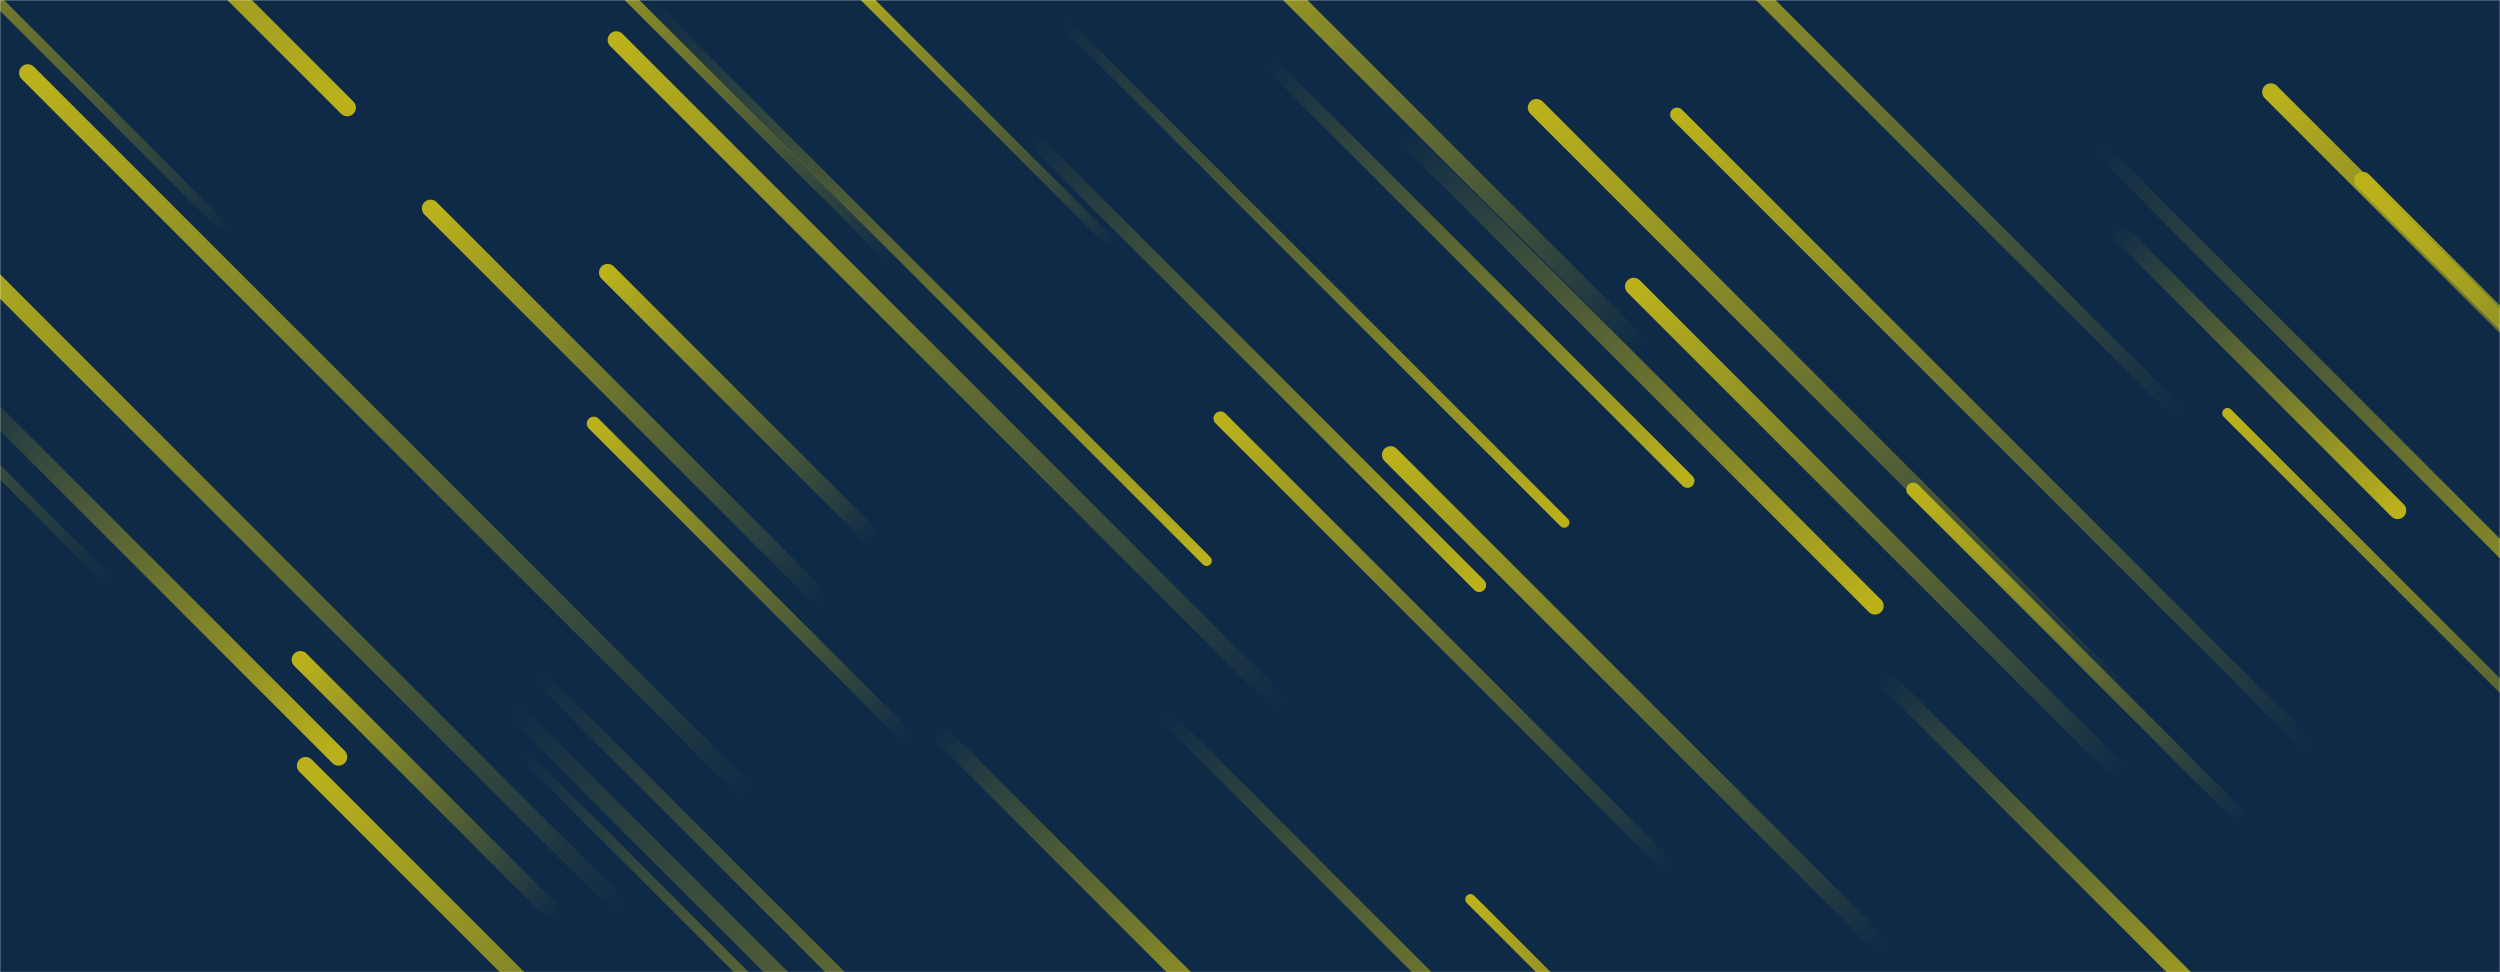 <svg xmlns="http://www.w3.org/2000/svg" version="1.1" xmlns:xlink="http://www.w3.org/1999/xlink" xmlns:svgjs="http://svgjs.com/svgjs" width="1440" height="560" preserveAspectRatio="none" viewBox="0 0 1440 560"><g mask="url(&quot;#SvgjsMask1015&quot;)" fill="none"><rect width="1440" height="560" x="0" y="0" fill="#0e2a47"></rect><path d="M1086 547L801 262" stroke-width="10" stroke="url(#SvgjsLinearGradient1016)" stroke-linecap="round" class="TopLeft"></path><path d="M1308 53L1556 301" stroke-width="10" stroke="url(#SvgjsLinearGradient1016)" stroke-linecap="round" class="TopLeft"></path><path d="M1283 238L1561 516" stroke-width="6" stroke="url(#SvgjsLinearGradient1016)" stroke-linecap="round" class="TopLeft"></path><path d="M972 277L730 35" stroke-width="8" stroke="url(#SvgjsLinearGradient1017)" stroke-linecap="round" class="BottomRight"></path><path d="M852 337L593 78" stroke-width="8" stroke="url(#SvgjsLinearGradient1017)" stroke-linecap="round" class="BottomRight"></path><path d="M611 11L901 301" stroke-width="6" stroke="url(#SvgjsLinearGradient1017)" stroke-linecap="round" class="BottomRight"></path><path d="M433 459L16 42" stroke-width="10" stroke="url(#SvgjsLinearGradient1016)" stroke-linecap="round" class="TopLeft"></path><path d="M1381 294L1217 130" stroke-width="10" stroke="url(#SvgjsLinearGradient1017)" stroke-linecap="round" class="BottomRight"></path><path d="M1102 282L1292 472" stroke-width="8" stroke="url(#SvgjsLinearGradient1016)" stroke-linecap="round" class="TopLeft"></path><path d="M538 419L738 619" stroke-width="10" stroke="url(#SvgjsLinearGradient1017)" stroke-linecap="round" class="BottomRight"></path><path d="M195 436L-28 213" stroke-width="10" stroke="url(#SvgjsLinearGradient1017)" stroke-linecap="round" class="BottomRight"></path><path d="M524 426L342 244" stroke-width="8" stroke="url(#SvgjsLinearGradient1016)" stroke-linecap="round" class="TopLeft"></path><path d="M65 337L-222 50" stroke-width="6" stroke="url(#SvgjsLinearGradient1016)" stroke-linecap="round" class="TopLeft"></path><path d="M133 135L-94 -92" stroke-width="6" stroke="url(#SvgjsLinearGradient1016)" stroke-linecap="round" class="TopLeft"></path><path d="M1256 239L920 -97" stroke-width="8" stroke="url(#SvgjsLinearGradient1016)" stroke-linecap="round" class="TopLeft"></path><path d="M642 142L481 -19" stroke-width="6" stroke="url(#SvgjsLinearGradient1016)" stroke-linecap="round" class="TopLeft"></path><path d="M176 441L560 825" stroke-width="10" stroke="url(#SvgjsLinearGradient1016)" stroke-linecap="round" class="TopLeft"></path><path d="M355 23L740 408" stroke-width="10" stroke="url(#SvgjsLinearGradient1016)" stroke-linecap="round" class="TopLeft"></path><path d="M695 323L373 1" stroke-width="6" stroke="url(#SvgjsLinearGradient1017)" stroke-linecap="round" class="BottomRight"></path><path d="M1208 84L1554 430" stroke-width="8" stroke="url(#SvgjsLinearGradient1017)" stroke-linecap="round" class="BottomRight"></path><path d="M350 157L504 311" stroke-width="10" stroke="url(#SvgjsLinearGradient1016)" stroke-linecap="round" class="TopLeft"></path><path d="M947 201L681 -65" stroke-width="10" stroke="url(#SvgjsLinearGradient1016)" stroke-linecap="round" class="TopLeft"></path><path d="M300 433L609 742" stroke-width="6" stroke="url(#SvgjsLinearGradient1017)" stroke-linecap="round" class="BottomRight"></path><path d="M1223 447L941 165" stroke-width="10" stroke="url(#SvgjsLinearGradient1016)" stroke-linecap="round" class="TopLeft"></path><path d="M307 386L697 776" stroke-width="8" stroke="url(#SvgjsLinearGradient1017)" stroke-linecap="round" class="BottomRight"></path><path d="M1331 431L966 66" stroke-width="8" stroke="url(#SvgjsLinearGradient1016)" stroke-linecap="round" class="TopLeft"></path><path d="M885 62L1225 402" stroke-width="10" stroke="url(#SvgjsLinearGradient1016)" stroke-linecap="round" class="TopLeft"></path><path d="M361 526L-41 124" stroke-width="10" stroke="url(#SvgjsLinearGradient1016)" stroke-linecap="round" class="TopLeft"></path><path d="M1361 104L1563 306" stroke-width="10" stroke="url(#SvgjsLinearGradient1016)" stroke-linecap="round" class="TopLeft"></path><path d="M200 62L-219 -357" stroke-width="10" stroke="url(#SvgjsLinearGradient1017)" stroke-linecap="round" class="BottomRight"></path><path d="M847 518L1049 720" stroke-width="6" stroke="url(#SvgjsLinearGradient1016)" stroke-linecap="round" class="TopLeft"></path><path d="M1080 349L808 77" stroke-width="10" stroke="url(#SvgjsLinearGradient1017)" stroke-linecap="round" class="BottomRight"></path><path d="M321 528L173 380" stroke-width="10" stroke="url(#SvgjsLinearGradient1016)" stroke-linecap="round" class="TopLeft"></path><path d="M515 151L302 -62" stroke-width="6" stroke="url(#SvgjsLinearGradient1016)" stroke-linecap="round" class="TopLeft"></path><path d="M670 411L951 692" stroke-width="8" stroke="url(#SvgjsLinearGradient1017)" stroke-linecap="round" class="BottomRight"></path><path d="M294 407L714 827" stroke-width="10" stroke="url(#SvgjsLinearGradient1017)" stroke-linecap="round" class="BottomRight"></path><path d="M475 347L248 120" stroke-width="10" stroke="url(#SvgjsLinearGradient1016)" stroke-linecap="round" class="TopLeft"></path><path d="M963 501L703 241" stroke-width="8" stroke="url(#SvgjsLinearGradient1016)" stroke-linecap="round" class="TopLeft"></path><path d="M1083 388L1295 600" stroke-width="10" stroke="url(#SvgjsLinearGradient1017)" stroke-linecap="round" class="BottomRight"></path></g><defs><mask id="SvgjsMask1015"><rect width="1440" height="560" fill="#ffffff"></rect></mask><linearGradient x1="100%" y1="100%" x2="0%" y2="0%" id="SvgjsLinearGradient1016"><stop stop-color="rgba(187, 178, 27, 0)" offset="0"></stop><stop stop-color="rgba(187, 178, 27, 1)" offset="1"></stop></linearGradient><linearGradient x1="0%" y1="0%" x2="100%" y2="100%" id="SvgjsLinearGradient1017"><stop stop-color="rgba(187, 178, 27, 0)" offset="0"></stop><stop stop-color="rgba(187, 178, 27, 1)" offset="1"></stop></linearGradient></defs></svg>